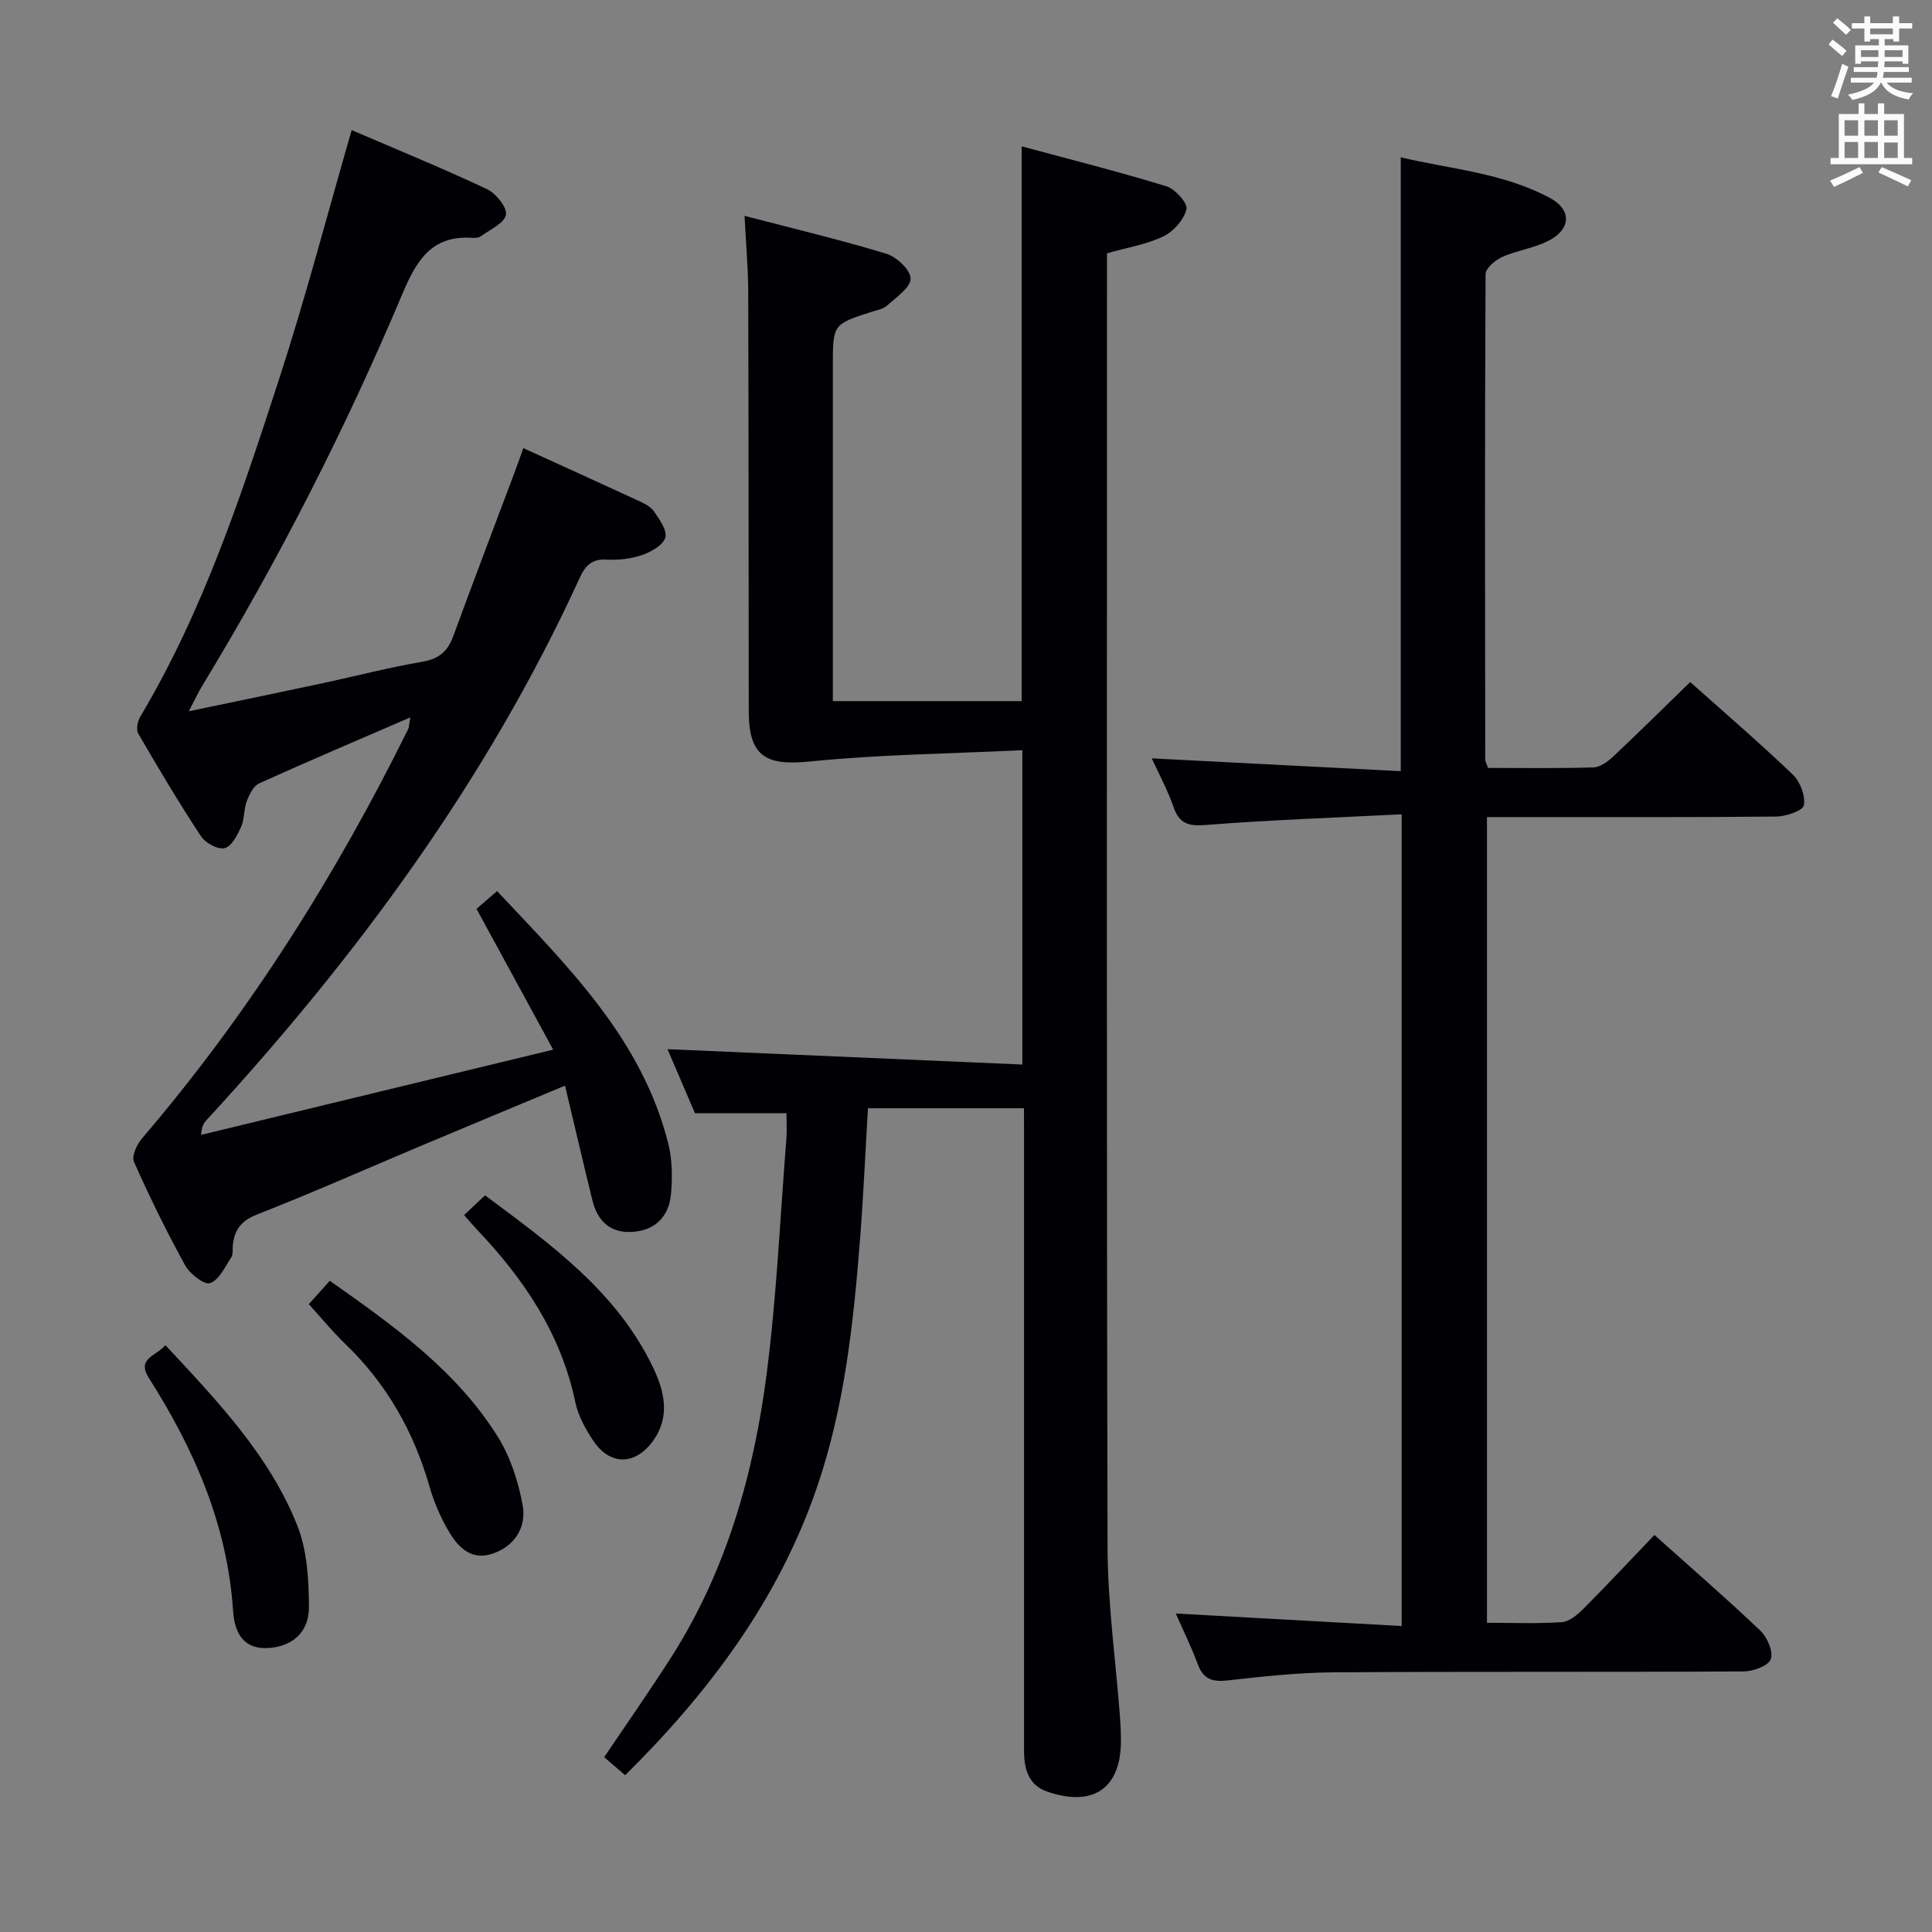 <svg enable-background="new 0 0 400 400" viewBox="0 0 400 400" xmlns="http://www.w3.org/2000/svg"><rect x="0" y="0" width="400" height="400" fill="#808080" stroke="none"/><g fill="#010105"><path d="m212 229.45c-10.94 0-21.37 0-32.3 0-.54 9.11-.94 18.21-1.65 27.28-1.36 17.41-3.24 34.76-8.97 51.39-7.98 23.17-22.22 42.17-39.64 59.42-1.6-1.37-2.97-2.54-4.35-3.73 4.73-7.03 9.49-13.81 13.93-20.78 11.39-17.89 17.03-37.87 19.71-58.6 2.08-16.13 2.79-32.43 4.08-48.66.13-1.64.02-3.29.02-5.3-6.39 0-12.43 0-18.95 0-1.9-4.44-3.96-9.23-5.68-13.25 24.43 1.06 48.74 2.11 73.46 3.18 0-22.11 0-42.98 0-65.08-14.79.72-29.53.88-44.14 2.35-8.95.9-12.48-1.1-12.5-10.32-.04-28.99-.02-57.98-.11-86.98-.02-4.95-.47-9.9-.76-15.68 10.03 2.62 19.8 4.94 29.38 7.85 2.12.64 5.04 3.42 5 5.15-.04 1.9-2.98 3.85-4.85 5.56-.8.73-2.09.95-3.19 1.3-8.06 2.59-8.06 2.58-8.06 11.3v63.48 5.83h39.09c0-38 0-75.89 0-114.86 10.08 2.72 20.11 5.24 29.98 8.27 1.81.56 4.45 3.53 4.15 4.75-.54 2.18-2.68 4.62-4.78 5.62-3.52 1.68-7.54 2.33-11.68 3.5v6.07c0 87.31-.1 174.62.12 261.93.03 11.6 1.67 23.19 2.55 34.79.13 1.66.21 3.32.22 4.98.07 9.96-5.63 14.02-15.22 10.74-3.94-1.35-4.84-4.69-4.84-8.43 0-10.16 0-20.33 0-30.49 0-32.33 0-64.65 0-96.98-.02-1.75-.02-3.54-.02-5.6z"/><path d="m290.2 168.59c-13.72.7-27.14 1.16-40.51 2.21-3.64.29-5.51-.23-6.74-3.75-1.25-3.58-3.08-6.96-4.49-10.04 17.11.88 34.14 1.75 51.55 2.65 0-42.74 0-84.57 0-127.09 10.17 2.44 21.13 3.17 30.9 8.42 4.26 2.29 4.45 6.06.31 8.51-3.04 1.8-6.87 2.23-10.17 3.69-1.45.64-3.47 2.33-3.48 3.56-.17 33.48-.11 66.97-.07 100.45 0 .46.29.93.58 1.79 7.22 0 14.53.12 21.82-.11 1.41-.04 3-1.22 4.13-2.28 5.32-5 10.51-10.14 15.91-15.39 6.98 6.23 14.3 12.52 21.27 19.19 1.51 1.45 2.62 4.39 2.26 6.33-.21 1.13-3.71 2.31-5.73 2.33-17.99.18-35.98.1-53.98.11-1.82 0-3.64 0-5.9 0v166.81c5.25 0 10.39.21 15.5-.13 1.54-.1 3.22-1.52 4.43-2.73 4.93-4.95 9.7-10.05 14.74-15.32 7.44 6.66 14.84 13.07 21.94 19.82 1.43 1.36 2.71 4.34 2.15 5.89-.49 1.37-3.62 2.53-5.6 2.54-28.32.16-56.64 0-84.96.19-7.29.05-14.6.86-21.86 1.67-3.11.35-5.03-.19-6.19-3.3-1.39-3.73-3.15-7.31-4.58-10.55 15.36.85 30.84 1.7 46.77 2.59 0-56.27 0-111.62 0-168.06z"/><path d="m84.95 148.53c-10.97 4.75-21.18 9.08-31.29 13.66-1.19.54-2.05 2.31-2.57 3.69-.64 1.68-.45 3.7-1.18 5.32-.77 1.71-1.97 4.06-3.4 4.4-1.4.34-3.98-1.06-4.9-2.46-4.57-6.94-8.83-14.09-13-21.28-.48-.83-.11-2.57.46-3.53 13.04-21.88 20.93-45.9 28.73-69.89 5.48-16.85 9.95-34.03 15.01-51.5 9.19 3.95 18.7 7.84 27.98 12.2 1.87.88 4.23 3.77 3.96 5.31-.31 1.75-3.28 3.07-5.19 4.46-.48.35-1.3.37-1.94.33-8.28-.52-11.4 4.74-14.25 11.47-11.83 28.05-25.62 55.13-41.43 81.16-.85 1.4-1.55 2.9-2.85 5.39 9.9-2.07 18.89-3.92 27.86-5.84 6.81-1.46 13.57-3.23 20.43-4.4 3.41-.58 5.28-2.09 6.43-5.23 4.17-11.37 8.49-22.69 12.75-34.04.58-1.54 1.12-3.09 1.79-4.97 8.06 3.68 15.91 7.23 23.73 10.85 1.19.55 2.58 1.19 3.28 2.2 1.15 1.67 2.8 3.94 2.39 5.45-.43 1.56-2.91 2.97-4.78 3.62-2.31.8-4.93 1.1-7.38.96-3.07-.18-4.41 1.25-5.57 3.79-19.19 41.9-46.16 78.46-77.21 112.2-.55.59-1.06 1.22-1.16 3.11 23.94-5.79 47.88-11.59 72.88-17.64-5.57-10.23-10.61-19.49-15.87-29.15 1.15-.99 2.49-2.15 4.26-3.68 14.7 15.68 30 30.63 35.44 52.29.83 3.31.87 6.95.57 10.38-.39 4.41-2.96 7.42-7.63 7.86-4.75.45-7.55-2.04-8.65-6.5-1.89-7.71-3.69-15.44-5.67-23.75-10.27 4.29-20.01 8.34-29.74 12.43-11.33 4.77-22.57 9.76-34.01 14.24-3.34 1.31-4.72 3.22-5.03 6.44-.08.83.09 1.83-.32 2.45-1.31 1.96-2.52 4.69-4.39 5.33-1.21.41-4.19-1.92-5.16-3.69-3.85-6.99-7.37-14.17-10.61-21.46-.51-1.15.63-3.58 1.7-4.83 22.09-25.83 40.06-54.32 55.09-84.73.19-.41.17-.93.44-2.42z"/><path d="m63.94 270.01c1.58-1.76 2.87-3.2 4.34-4.84 13.23 9.31 26.14 18.53 34.73 32.2 2.64 4.21 4.3 9.33 5.2 14.26.85 4.61-1.74 8.63-6.39 10.09-4.75 1.49-7.43-1.94-9.42-5.56-1.43-2.6-2.62-5.4-3.43-8.24-3.27-11.44-8.89-21.42-17.51-29.7-2.62-2.51-4.92-5.35-7.52-8.21z"/><path d="m34.24 278.5c10.92 11.71 21.54 22.87 27.3 37.31 2.06 5.17 2.4 11.27 2.42 16.95.02 5.38-3.73 8.23-8.52 8.45-5.63.26-6.94-3.97-7.19-7.78-1.19-17.79-8.06-33.39-17.43-48.14-2.59-4.08 1.48-4.48 3.42-6.79z"/><path d="m96.09 251.57c1.56-1.48 2.75-2.6 4.33-4.09 13.51 10.07 27.14 19.8 34.72 35.49 2.44 5.05 3.74 10.38-.05 15.5-3.66 4.94-8.82 4.95-12.25-.17-1.63-2.43-3.15-5.21-3.74-8.04-2.97-14.18-10.69-25.55-20.45-35.8-.79-.83-1.52-1.71-2.56-2.89z"/></g><path d="m378.6 9.2.8-1c.9.7 1.9 1.4 2.9 2.3l-.9 1.1c-1.1-.9-2-1.7-2.8-2.4zm.5 10.7c.9-2.1 1.6-4.3 2.3-6.7.4.2.8.4 1.3.6-.7 2.1-1.5 4.3-2.2 6.6zm.4-15.2.9-.9c1 .8 2 1.6 2.8 2.4l-1 1c-1-.9-1.9-1.8-2.7-2.5zm12.5-1.3h1.2v1.4h2.7v1.1h-2.7v2.7h-1.2v-.5h-1.8v1.3h4.9v3.8h-1.2v-.5h-3.7c0 .4-.1.9-.1 1.2h5.1v1h-5.2c0 .5-.1.9-.2 1.2h6v1h-5.2c1.1 1.3 2.9 2 5.5 2.2-.4.4-.7.8-.9 1.3-2.9-.5-4.8-1.6-5.7-3.5h-.1c-.8 1.7-2.7 2.9-5.9 3.6-.2-.4-.6-.8-.9-1.1 2.8-.6 4.6-1.4 5.4-2.5h-4.8v-1h5.3c.1-.3.2-.7.2-1.2h-4.9v-1h5c0-.4 0-.8.1-1.2h-3.6v.5h-1.2v-3.8h4.9v-1.3h-1.8v.5h-1.2v-2.7h-2.6v-1.1h2.6v-1.4h1.2v1.4h4.7v-1.4zm-6.7 8.4h3.6c0-.4 0-.9 0-1.4h-3.6zm1.9-4.7h4.7v-1.2h-4.7zm6.7 3.3h-3.7v1.4h3.7z" fill="#fafbfa"/><path d="m384.7 21.4h1.3v2.2h2.8v-2.2h1.3v2.2h4.1v9.1h1.7v1.3h-16.9v-1.3h1.7v-9.1h4.1v-2.2zm.3 13.2.7 1.2c-1.8.9-3.8 1.9-6 2.9-.2-.4-.5-.8-.8-1.3 2.4-1 4.4-2 6.1-2.8zm-3.1-6.5h2.8v-3.2h-2.8zm0 4.6h2.8v-3.3h-2.8zm4.1-4.6h2.8v-3.2h-2.8zm0 4.6h2.8v-3.3h-2.8zm3.6 1.9c2.1.9 4.1 1.8 6.1 2.7l-.7 1.3c-2.2-1.1-4.2-2-6.1-2.9zm3.3-9.7h-2.8v3.2h2.8zm-2.8 7.8h2.8v-3.2h-2.8z" fill="#fafbfa"/></svg>
